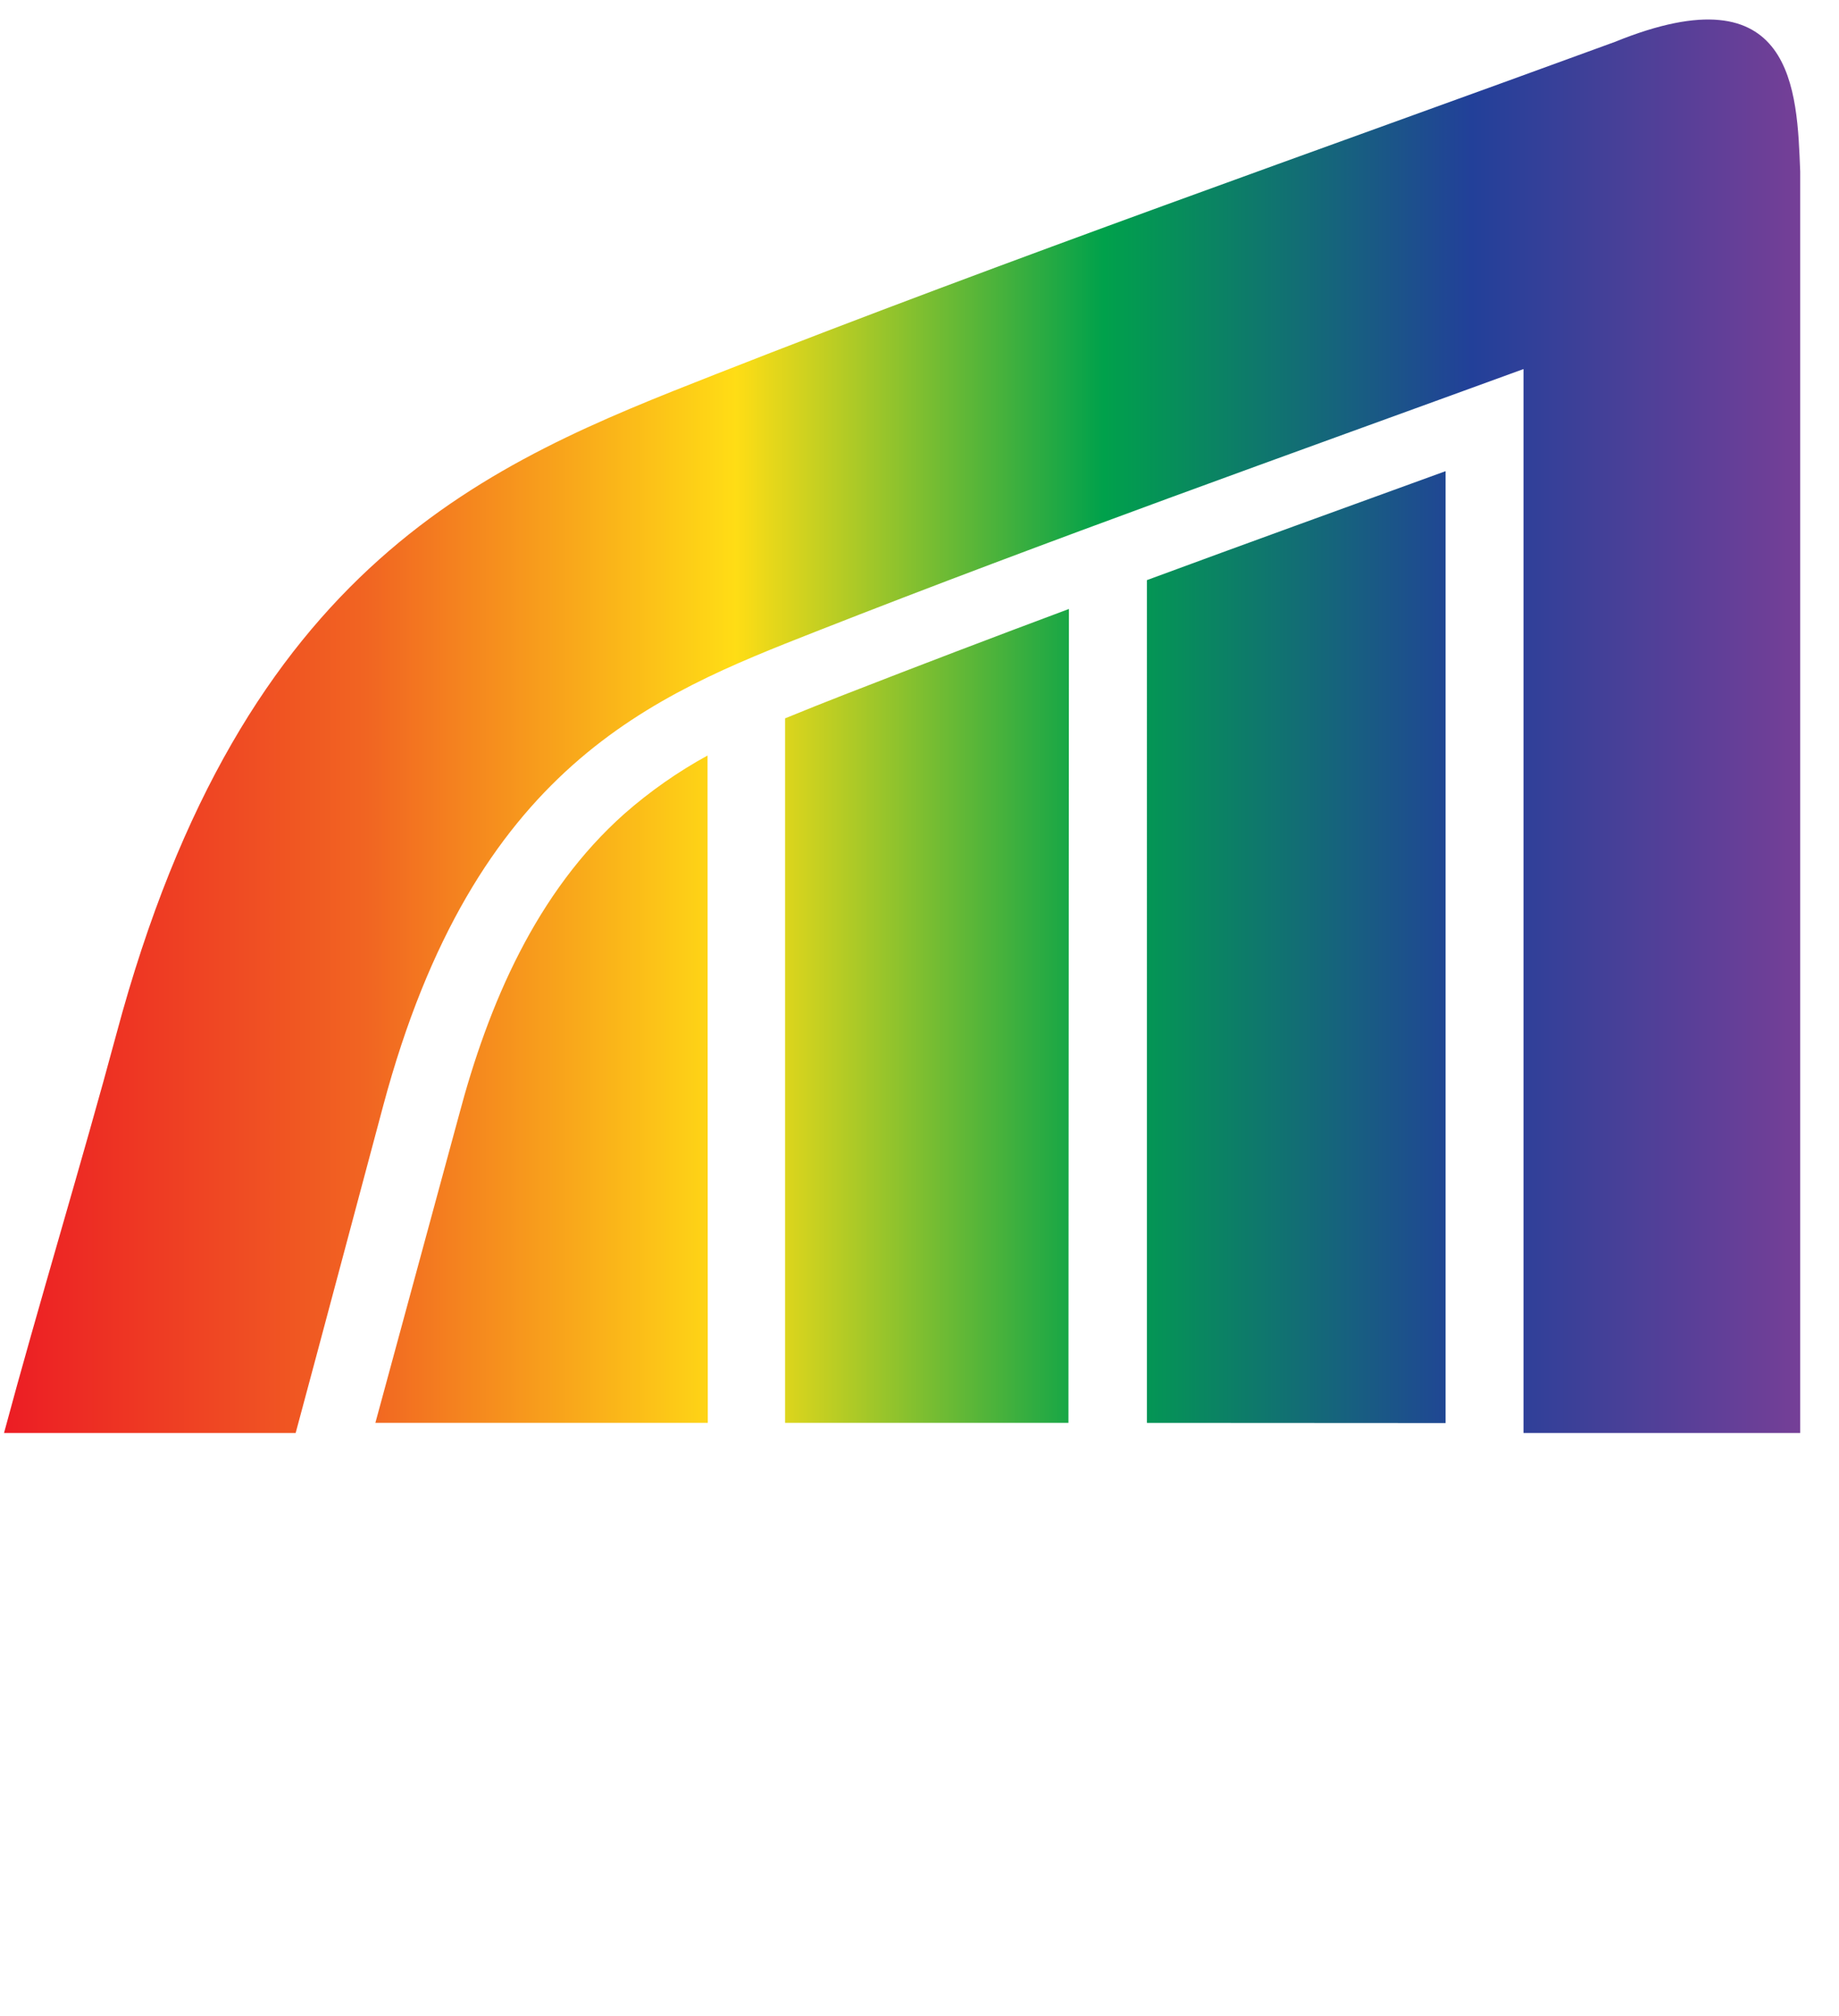 <svg xmlns="http://www.w3.org/2000/svg" xmlns:xlink="http://www.w3.org/1999/xlink" viewBox="0 0 311 341"><defs><clipPath id="clip-path"><path d="M257.65,242.37V62.42C217.7,77,177.59,91.25,138,106.81,110.41,117.65,80.2,129.53,64.81,187,60.26,204,54.58,225.37,50,242.37H.68c5.63-21,13.36-46.46,19-67.47C41.15,94.7,82.89,78.29,121,63.31,171.29,43.54,222.34,25.66,273.09,7.09,303.51-5.28,303.9,15.42,304.44,29V242.37Zm-138-114.58a78.38,78.38,0,0,0-14.07,9.86c-14.91,13.27-23,32.21-28,51.11l-14.1,51.9h56.22ZM180.77,103q-19,7.09-38,14.5c-3.37,1.32-6.7,2.64-10,4V240.66h47.92Zm63.7,137.69v-161c-16.85,6.13-33.7,12.22-50.51,18.43V240.66Z" style="fill:none"/></clipPath><linearGradient id="Pride_Rainbow" y1="170.5" x2="311" y2="170.5" gradientUnits="userSpaceOnUse"><stop offset="0" stop-color="#ec1c24"/><stop offset="0.2" stop-color="#f16522"/><stop offset="0.4" stop-color="#ffdd15"/><stop offset="0.6" stop-color="#00a14b"/><stop offset="0.8" stop-color="#224099"/><stop offset="1" stop-color="#7f3f97"/></linearGradient></defs><title>pride-logo</title><g id="Layer_2" data-name="Layer 2"><g id="Layer_1-2" data-name="Layer 1"><g style="clip-path:url(#clip-path)"><rect width="311" height="341" style="fill:url(#Pride_Rainbow)"/></g></g></g></svg>
